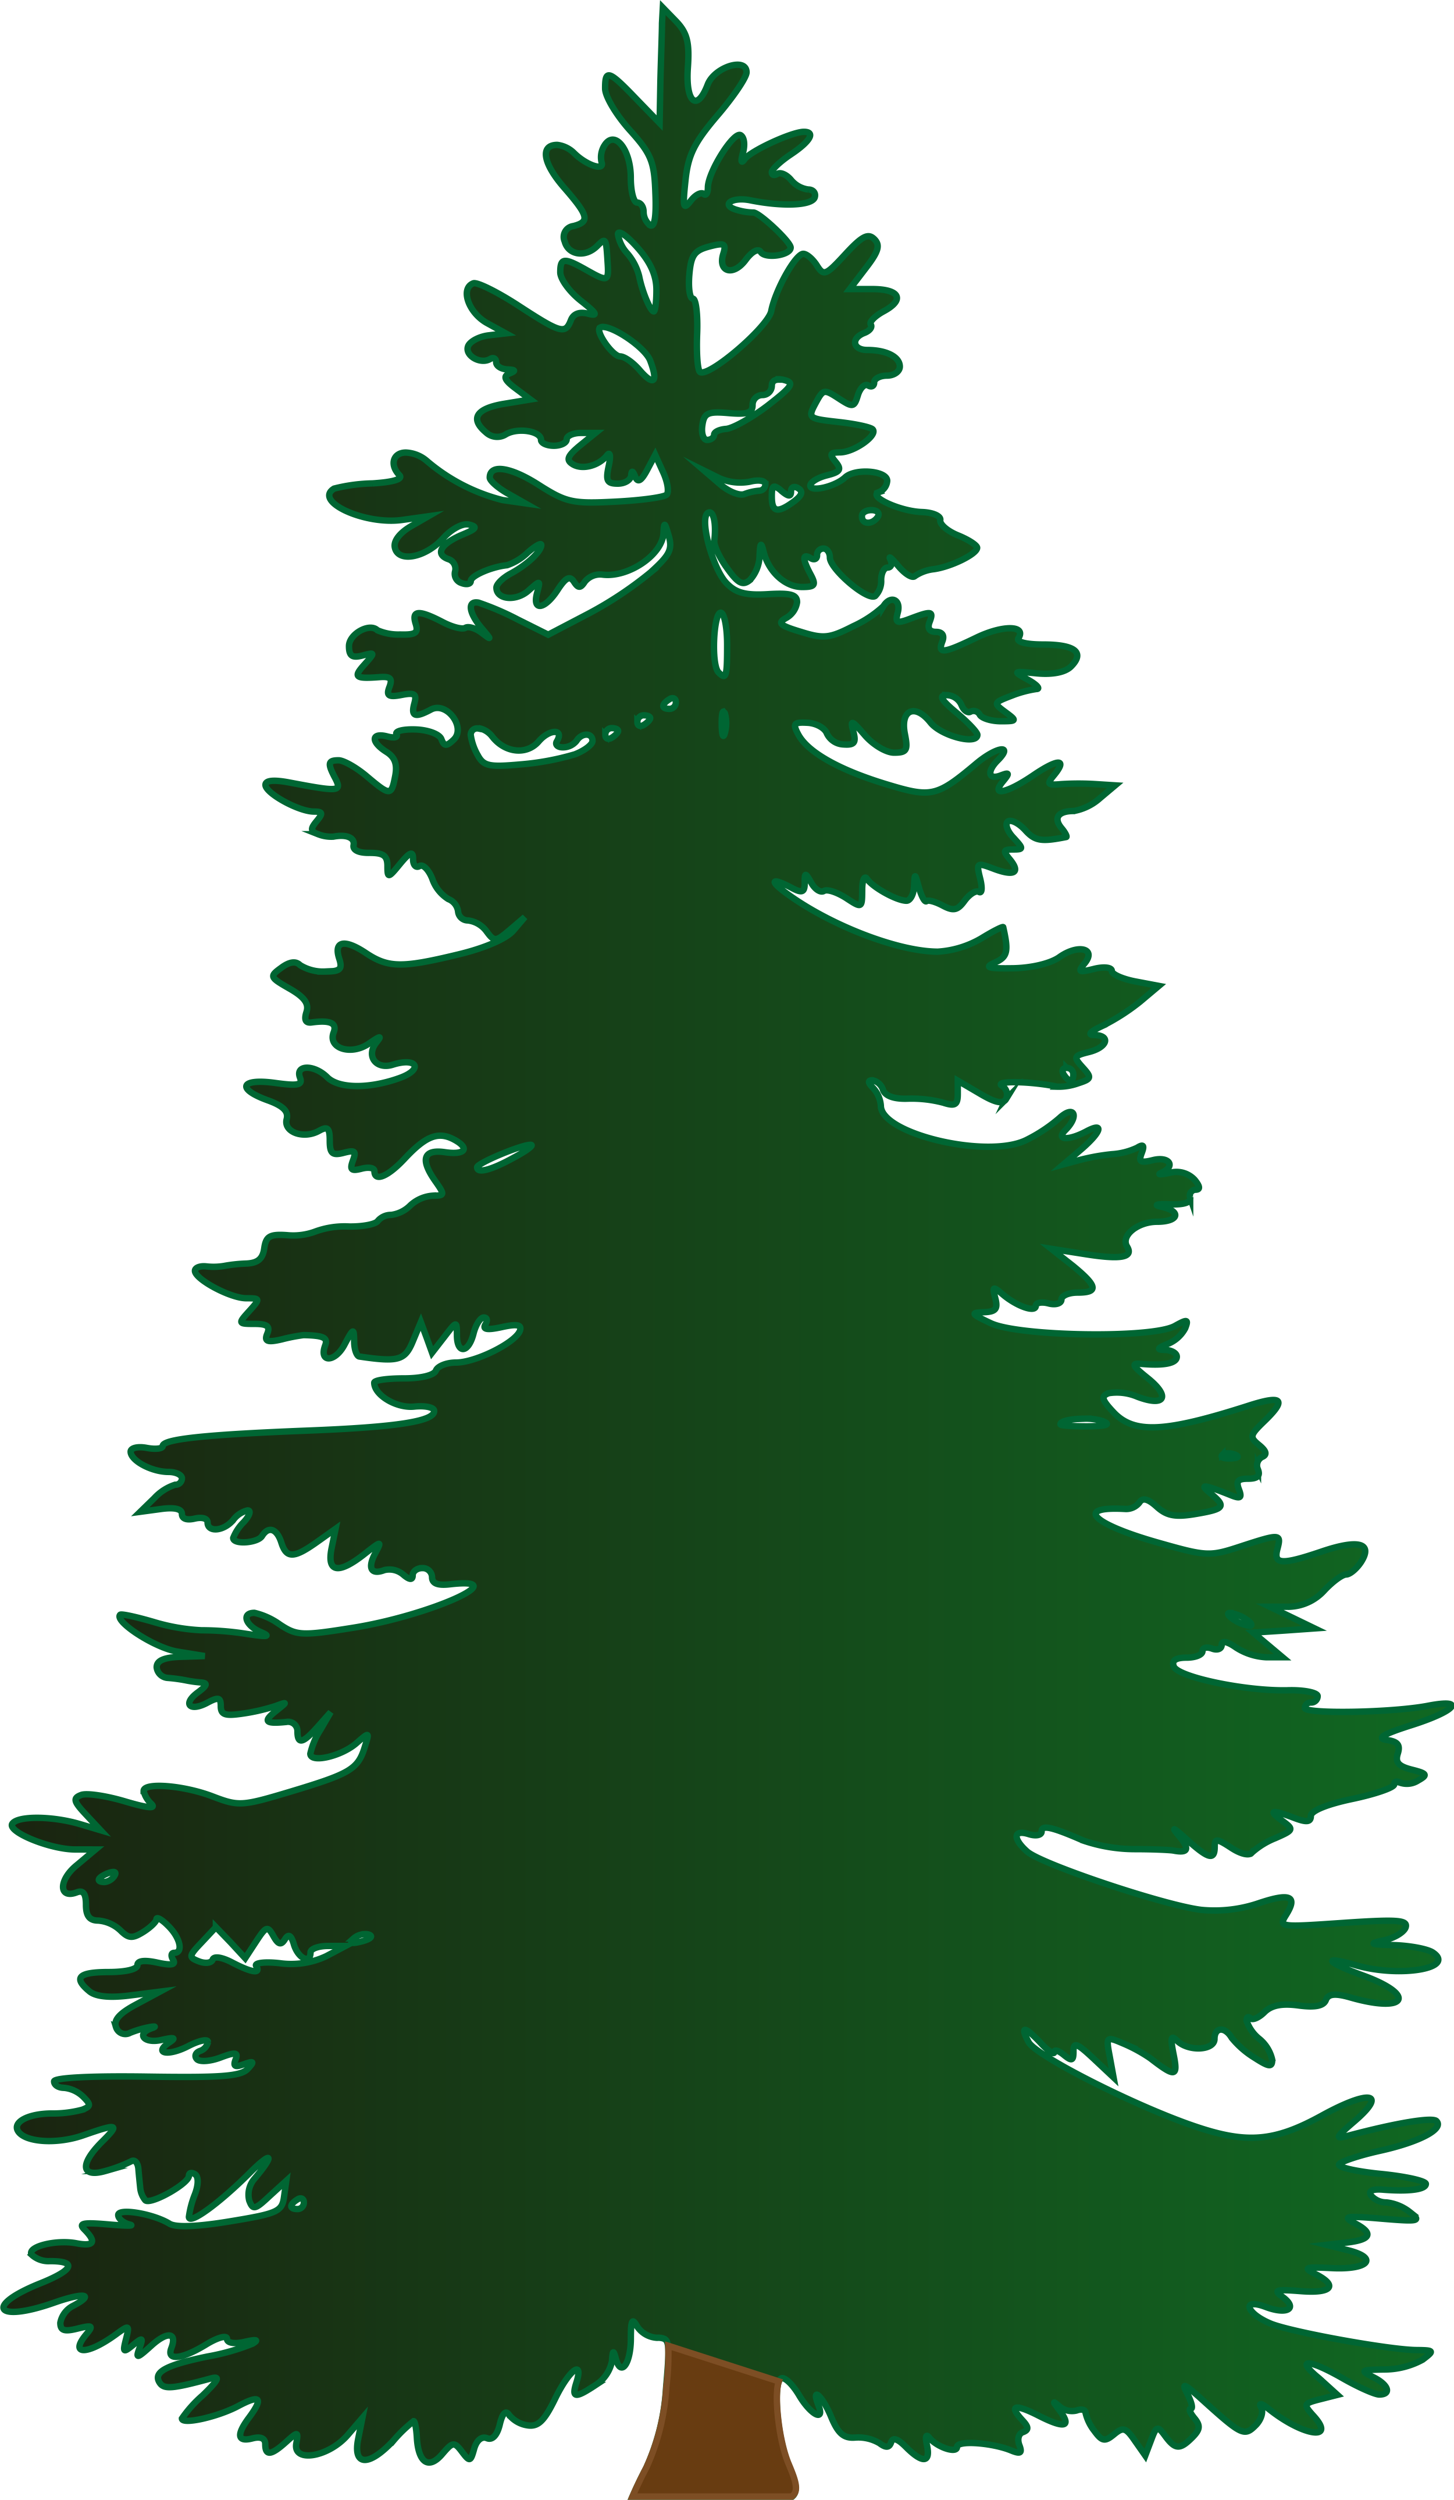 <svg xmlns="http://www.w3.org/2000/svg" xmlns:xlink="http://www.w3.org/1999/xlink" viewBox="0 0 226.82 389.91"><defs><style>.cls-1{stroke:#063;fill:url(#Unbenannter_Verlauf_257);}.cls-1,.cls-2{stroke-miterlimit:10;}.cls-2{fill:#683c11;stroke:#7d4e24;}</style><linearGradient id="Unbenannter_Verlauf_257" x1="0.5" y1="195.3" x2="226.32" y2="195.3" gradientUnits="userSpaceOnUse"><stop offset="0" stop-color="#1a2410"/><stop offset="1" stop-color="#106822"/></linearGradient></defs><g id="Ebene_2" data-name="Ebene 2"><g id="Ebene_1-2" data-name="Ebene 1"><path class="cls-1" d="M103.4,1.19l-.13,2.44c0,1.34-.16,5.39-.25,9l-.12,6.56-3.69-3.81c-4.26-4.44-4.83-4.61-4.81-1.56,0,1.24,1.75,4.14,3.84,6.47,3.36,3.72,3.83,4.9,4,9.84.16,3.74-.14,5.4-.84,5a2.68,2.68,0,0,1-1-2.09c0-.8-.45-1.44-1-1.44s-1-1.74-1-3.88c0-4.43-2.52-7.54-4.09-5.06a3.44,3.44,0,0,0-.47,2.63c.53,1.45-2.35.5-4.28-1.41a4.5,4.5,0,0,0-2.63-1.28c-2.7,0-2.26,2.82,1,6.59,3.92,4.49,4.13,5.39,1.53,6.07a1.71,1.71,0,0,0-1.37,2.4c.56,2.15,3.24,2.54,5.06.72,1.36-1.36,1.4-1.29,1.63,2.47C95,44,94.82,44,91.4,42.07s-4-1.87-4,.41c0,1.06,1.46,3.06,3.25,4.46,2.44,1.91,2.71,2.42,1.12,2-1.38-.36-2.32,0-2.71,1-.87,2.24-1.56,2.05-8.22-2.29-3.27-2.13-6.44-3.69-7-3.46-2.09.79-.76,4.61,2.15,6.21L78.9,52l-2.69.31c-1.46.18-2.9.94-3.19,1.69-.56,1.46,1.94,2.89,3.44,2,.5-.31.94-.09.94.5s.79,1.08,1.75,1.12c1.27.06,1.36.22.34.63s-.85,1,.91,2.31l2.34,1.75L78.56,63c-4.31.73-5.29,2.33-2.72,4.47a2.54,2.54,0,0,0,3.12.25c1.89-1.06,5.44-.47,5.44.9,0,.49.9.91,2,.91s2-.45,2-1,1-1,2.25-1l2.25,0-2.47,2c-1.92,1.6-2.16,2.22-1.09,2.88,1.5.93,4.09.25,5.37-1.41.47-.6.59.15.25,1.69-.5,2.29-.27,2.75,1.41,2.75,1.11,0,2-.56,2.09-1.25.06-.85.25-.8.63.16s.91.74,1.84-1l1.28-2.41,1.25,2.75c.69,1.51.93,3.07.53,3.47s-4,.89-8,1.09c-6.66.34-7.63.14-12-2.65s-7.59-3.25-7.59-1.1c0,.48,1.24,1.58,2.75,2.44l2.75,1.56L78.4,78a29.13,29.13,0,0,1-11.84-6.13,5.35,5.35,0,0,0-3.25-1.28c-2,0-2.57,1.93-1,3.53.6.6-.94,1.08-4.19,1.28a26.4,26.4,0,0,0-6,.81c-3.29,2,4.82,5.73,10.69,4.88l4-.56L64.09,82.1c-1.71,1-2.71,2.26-2.5,3.28.48,2.45,4.8,1.63,7.56-1.44,1.28-1.42,3-2.36,4-2.12,1.38.33,1.2.66-.91,1.53-3.4,1.41-4.44,3.05-2.37,3.84A1.59,1.59,0,0,1,71,89.1a1.49,1.49,0,0,0,1,1.84c.79.31,1.44.16,1.44-.31,0-.82,3.23-2.22,5.66-2.47a8.61,8.61,0,0,0,3.25-2c1.15-1,2.09-1.55,2.09-1.15,0,1-2.19,3.07-4.78,4.46-1.23.66-2.22,1.64-2.22,2.19,0,1.89,3.08,2.18,5,.47s1.86-1.62,1.34.38C83,95.39,85,95.1,87,92c1.27-1.94,1.9-2.24,2.54-1.25s1,1.06,1.68,0A3.06,3.06,0,0,1,94,89.63c4,.51,9.34-3.09,9.5-6.47.09-1.82.19-1.76.82.41s.1,3.06-2.85,5.72a58.54,58.54,0,0,1-9.75,6.47L85.52,99,80.71,96.6A42.68,42.68,0,0,0,74.65,94c-1.79-.34-1.54,1.59.5,4,1.57,1.85,1.57,1.9,0,.71-.94-.72-2.09-1.07-2.56-.78S70.5,97.8,69,97c-3.68-1.91-4.83-1.82-4.15.31.44,1.41,0,1.73-2.44,1.66a8.19,8.19,0,0,1-3.53-.66c-1.22-1.22-4.44.57-4.44,2.47,0,1.53.49,1.89,2.09,1.47,2-.53,2-.48.35,1.37-1.81,2-1.52,2.28,2.28,2,1.74-.14,2.1.2,1.59,1.53s-.19,1.65,1.88,1.25,2.42-.16,2,1.35c-.54,2,.1,2.26,2.59.93s5.55,2.84,3.53,4.72c-1.12,1.06-1.47,1-1.9-.12-.3-.78-2.07-1.43-4-1.5s-3.27.26-3,.75-.34.63-1.44.34c-2.53-.66-2.6.86-.13,2.41,1.32.82,1.72,1.92,1.38,3.72-.61,3.16-.76,3.19-4.44.09-1.63-1.38-3.62-2.5-4.4-2.5-1.68,0-1.77.49-.47,2.91,1,2,.39,2-7.19.56-2.47-.47-3.75-.34-3.75.37,0,1.3,5.19,4.16,7.56,4.16,1.37,0,1.45.25.44,1.47s-1,1.61.22,2.06a5.54,5.54,0,0,0,2.37.38c2.09-.4,3.39.17,3.16,1.34-.15.77.81,1.22,2.5,1.19,2.12,0,2.76.41,2.78,2,0,2,.11,2,2-.32,1.56-1.87,2-2,2-.68,0,.91.45,1.4,1,1.06s1.43.55,2,2a6,6,0,0,0,2.5,3.15,2.41,2.41,0,0,1,1.53,2A1.53,1.53,0,0,0,73,143.57a4.24,4.24,0,0,1,2.91,1.72c1.2,1.63,1.42,1.62,3.63-.25l2.34-2-1.78,2.09c-1.08,1.28-4.41,2.74-8.63,3.75C62.69,151,60.56,151,57,148.6c-3.33-2.2-5-1.79-4.06,1,.5,1.59.12,1.94-2.25,1.94a6.78,6.78,0,0,1-3.88-1c-.67-.67-1.64-.54-2.93.41-1.86,1.35-1.81,1.48,1.28,3.25,2.33,1.33,3.07,2.34,2.65,3.65s-.08,1.74.79,1.63c2.89-.4,4,.1,3.46,1.53-1,2.5,2.7,3.69,5.47,1.78,1.83-1.25,2.09-1.31,1.19-.19-1.69,2.11-.06,4.3,2.56,3.47,3.79-1.2,4.81.72,1.1,2.06-4.77,1.73-9.53,1.69-11.32-.09-2-2-5-2-4.28,0,.47,1.21-.23,1.38-3.9.87-5.38-.73-6.06.93-1.1,2.72,2.41.87,3.26,1.72,2.94,2.94-.53,2,2.63,3.18,5.06,1.81,1.33-.74,1.66-.45,1.66,1.53s.37,2.38,2.16,1.91,2-.27,1.46,1.19-.26,1.7,1.35,1.28c1.11-.29,2-.13,2,.37,0,1.75,2.11.88,4.78-2,3.21-3.42,5.11-4.18,7.47-3,2.74,1.4,2,2.54-1.25,2.06s-4,1-1.47,4.56c1.45,2.07,1.45,2.22-.41,2.22a5.75,5.75,0,0,0-3.5,1.5,5.16,5.16,0,0,1-3,1.5,2.67,2.67,0,0,0-2.09.94c-.32.51-2.33.9-4.47.87a13.35,13.35,0,0,0-5.19.75,9.9,9.9,0,0,1-4.53.6c-2.66-.18-3.26.17-3.53,2.06-.23,1.64-1,2.29-2.81,2.37a23.72,23.72,0,0,0-3.5.38,10.06,10.06,0,0,1-2.75.06c-1-.1-1.75.22-1.75.69,0,1.32,5.53,4.28,8,4.28,2.19,0,2.23.06.47,2s-1.75,2,.81,2c2,0,2.48.37,2,1.53s-.06,1.43,2.28.88a27.41,27.41,0,0,1,3.38-.66c3.12.06,3.84.4,3.37,1.62-1,2.73,1.55,2.65,3-.09s1.49-2.64,1.53-.53c0,1.24.4,2.28.81,2.34,6.11.9,7.11.6,8.34-2.37l1.25-3,.88,2.37.87,2.41,1.94-2.5c1.92-2.5,1.92-2.5,1.94-.25,0,3,1.81,2.86,2.59-.25.35-1.38,1.07-2.5,1.6-2.5s.62.48.25,1.09c-.48.78.29.91,2.56.41s3.15-.41,2.84.53c-.61,1.84-6.88,5-10,5-1.46,0-2.86.56-3.12,1.25S65.87,215,63,215c-2.54,0-4.62.27-4.62.68,0,1.93,3.47,4,6.22,3.72,1.63-.17,3,.08,3.12.6.27,1.66-5.59,2.6-19.84,3.15-16.06.63-22.5,1.33-22.5,2.41,0,.41-1.13.54-2.5.28s-2.5,0-2.5.59c0,1.4,3.27,3.16,5.91,3.16,1.13,0,2.09.45,2.09,1a1,1,0,0,1-1.06,1,7.57,7.57,0,0,0-3.25,2.09l-2.19,2.13,3.25-.44c2.15-.29,3.25,0,3.25.78s.8,1,2,.72,2,0,2,.59c0,1.62,2.54,1.38,4-.37a3.9,3.9,0,0,1,2.25-1.5c.57,0,.32.81-.59,1.81a7,7,0,0,0-1.66,2.5c0,1.06,3.81.8,4.5-.31,1-1.6,2.31-1.16,3,1,.8,2.53,1.94,2.51,5.56-.06l2.91-2.07-.63,3.07c-.75,3.76,1.07,4.07,5.13.87,2.67-2.1,2.74-2.1,1.69-.12-1.25,2.32-.65,3.42,1.43,2.62a3.32,3.32,0,0,1,2.91.69c1,.86,1.5.9,1.5.12,0-.61.67-1.12,1.5-1.12A1.46,1.46,0,0,1,67.4,246c0,1,.88,1.33,2.75,1.12C80.56,245.92,67.1,252,55,253.91c-7.91,1.27-8.7,1.22-11.31-.5a11.21,11.21,0,0,0-4-1.84c-2.07,0-1.41,2,1,3,1.65.71,1.05.79-2.25.28a45,45,0,0,0-7-.56A30.83,30.83,0,0,1,24,253c-2.7-.79-5.07-1.31-5.25-1.13-1,1,5.36,5.17,8.94,5.75l4.25.69-3.75.12c-2.61.09-3.75.58-3.75,1.63a1.85,1.85,0,0,0,1.75,1.66,24.36,24.36,0,0,1,2.75.37,19.4,19.4,0,0,0,2.44.34c1.06.09.92.49-.5,1.54-2.47,1.8-1.3,3.1,1.47,1.62,1.72-.92,2.09-.83,2.09.53s.71,1.55,3.25,1.19a31.12,31.12,0,0,0,5.25-1.19c2-.72,1.94-.71,0,.85s-1.53,1.95,1.72,1.62A1.46,1.46,0,0,1,46.4,270c0,2.14.81,2,3.19-.69l2-2.25L50,269.79a11.67,11.67,0,0,0-1.59,3.75c0,1.54,4.91.4,7.25-1.69,2-1.75,2-1.72,1.22.72-1.06,3.39-2.29,4.1-11.5,6.87-7.66,2.3-8.12,2.33-12.25.75-4.51-1.72-10.72-2.21-10.72-.84a3.93,3.93,0,0,0,1.19,2c.81.81-.53.69-4.1-.37-2.92-.87-6-1.33-6.84-1-1.31.5-1.19,1,.75,3.06l2.28,2.44-3.37-1c-4.35-1.25-9.64-1.25-10.41,0s5.89,4,9.84,4H14.9L12,290.91c-2.9,2.32-2.87,5.37,0,4.25,1-.37,1.41.24,1.41,1.94s.52,2.47,1.91,2.47a5.72,5.72,0,0,1,3.46,1.53c1.28,1.27,1.87,1.31,3.57.25,1.12-.7,2.06-1.61,2.06-2s.79,0,1.78,1c1.92,1.85,2.46,4.25,1,4.25-.49,0-.56.48-.19,1.09.48.77-.26.92-2.44.44-2-.44-3.12-.31-3.12.38s-1.95,1.09-4.5,1.09c-4.69,0-5.57.87-3,3,1,.83,3.12,1.05,6.25.66l4.75-.6-3.72,2c-2.58,1.37-3.54,2.45-3.12,3.53a1.52,1.52,0,0,0,2.21.88,16.82,16.82,0,0,1,3.13-.91c.82-.13.94-.05.25.19-2.53.87-1.23,2.47,1.5,1.84,2-.46,2.33-.35,1.28.35-2.64,1.75-.3,2.26,2.88.62,1.7-.88,3.09-1.17,3.09-.66a1.82,1.82,0,0,1-1.25,1.41c-.69.25-.9.82-.47,1.28s2.07.35,3.66-.25c2.36-.89,2.81-.83,2.37.31s0,1.2,1.31.72c1.56-.55,1.66-.42.57.75s-4.47,1.36-15.75,1.19c-8.73-.13-14.44.17-14.44.75s.7,1,1.56,1a5,5,0,0,1,3,1.41c1.2,1.2,1.18,1.48-.16,2a17.72,17.72,0,0,1-4.71.59c-3.68,0-6.2,1.32-5.32,2.75,1.09,1.76,6.06,2.09,10.16.66,5.47-1.91,5.77-1.8,2.94,1-3.53,3.52-3.27,5.65.53,4.56a22.69,22.69,0,0,0,4-1.5c.57-.35,1.07.19,1.15,1.19s.22,2.32.29,3a3.57,3.57,0,0,0,.78,1.87c.79.79,6.81-2.58,6.81-3.81,0-.47.41-.58.94-.25s.61,1.5,0,3.12a14.52,14.52,0,0,0-.94,3.53c0,1.33,4.73-2.1,9.47-6.84,3.54-3.54,4-2.93.75.91a3.79,3.79,0,0,0-.81,3.4c.57,1.5.9,1.42,3.18-.72l2.6-2.37-.35,2.5c-.31,2.29-1,2.6-8.34,3.81-5.16.86-8.54,1-9.53.38-2.51-1.55-8-2.47-8-1.35,0,.56.79,1.23,1.75,1.47s-.5.24-3.25,0c-4-.35-4.76-.2-3.75.81,1.91,1.93,1.48,2.65-1.25,2.13-3.23-.62-7.77.54-7,1.78a3.88,3.88,0,0,0,2.87,1c4.28,0,3.68,1.38-1.53,3.47-8.87,3.56-6.93,6.22,2.19,3,4.62-1.63,6.42-1.35,3,.47a3.74,3.74,0,0,0-2.06,2.68c0,1.21.61,1.42,2.66.91,2.36-.59,2.53-.49,1.37.91-2.69,3.24.16,3.25,4.63,0,2.08-1.52,2.16-1.51,1.59.72-.54,2.08-.43,2.18,1.09.93s1.61-1.17,1,.5-.36,1.6,1.82-.37c2.54-2.32,4.11-2.12,3.15.37-.76,2,1.64,1.73,5.44-.59,1.81-1.11,3.25-1.49,3.25-.88s1.05.86,2.75.47c1.86-.42,2.26-.33,1.25.28a34.66,34.66,0,0,1-7,2c-6.51,1.34-8.54,2.43-7.53,4.06.69,1.11,2,1,8-.63,1.53-.41,1.24.22-1.25,2.63a18.81,18.81,0,0,0-3.25,3.62c0,1,5.56-.24,8.75-1.93,3.5-1.87,4-1.3,1.72,1.78-2,2.68-1.84,3.87.53,3.25,1.3-.34,2,0,2,.9,0,1.87.91,1.77,3.25-.34,1.85-1.67,1.93-1.66,1.59.25-.53,3.05,5,2.13,8-1.31l2.31-2.69-.65,3.25c-.87,4.3,1.64,4.41,5.53.25a21.37,21.37,0,0,1,3.12-3c.2,0,.42,1.16.5,2.59.23,3.93,1.86,5,3.94,2.57,1.64-1.92,1.88-2,3.1-.38s1.34,1.54,1.9-.47c.37-1.3,1.16-2,2-1.65s1.6-.46,2-2.16.93-2.31,1.47-1.44a4.59,4.59,0,0,0,2.88,1.6c1.62.24,2.58-.67,4.28-4.16,2.19-4.51,4.5-6.25,3.31-2.5-.77,2.42-.19,2.48,3,.37a5.73,5.73,0,0,0,2.56-3.75c.1-1.7.23-1.78.6-.37.76,2.91,2.31.89,2.34-3.06,0-3,.21-3.36,1-1.94a4,4,0,0,0,3.1,1.75,2.47,2.47,0,0,1,1.14.17c.82.45.74,2,.26,7.58a35,35,0,0,1-3.12,12.59c-1,1.89-1.76,3.57-2.16,4.5h24.88c1.1-.88.6-2.43-.54-5.15-1.77-4.25-2.45-12.91-1.06-13.38.55-.18,1.77,1,2.75,2.66,1.82,3.08,4.07,4.22,3,1.53-1.18-3.08.68-1.39,2,1.84,1.08,2.59,1.95,3.36,3.75,3.22a6.51,6.51,0,0,1,3.79.88c1,.75,1.52.72,1.81-.13s1.06-.54,2.34.75c2.58,2.58,3.86,2.45,3.25-.31-.29-1.32-.14-1.82.35-1.19,1.15,1.48,4.34,2.56,4.34,1.47s5.52-.65,8.41.53c1.51.62,1.8.43,1.31-.84-.34-.89-.1-1.79.56-2,.91-.34.92-.77,0-1.78-2.27-2.41-1.33-2.72,2.41-.82,4.13,2.11,5.28,1.8,3.28-.84-1.07-1.41-1.09-1.53,0-.59a3,3,0,0,0,2.68.65c.76-.29,1.41-.13,1.41.38a7.17,7.17,0,0,0,1.37,2.81c1.2,1.64,1.64,1.71,3.07.53s1.84-1.05,3.25,1l1.62,2.31.91-2.4c.83-2.24,1-2.28,2.19-.66,1.58,2.14,2.29,2.18,4.25.22,1.21-1.22,1.28-1.83.31-3-.67-.81-.93-1.47-.56-1.47s.13-1-.5-2.25c-1-1.88-.61-1.77,2.21.78,6.23,5.63,6.64,5.84,8.41,4.06.88-.88,1.25-2.14.84-2.84s.1-.6,1.19.28c5.29,4.24,10.64,5.08,7,1.09-1.63-1.8-1.57-1.94,1-2.59l2.72-.69L205.81,371c-3.85-3.14-1.79-3.15,3.71,0,2.4,1.37,4.94,2.49,5.63,2.5,2,0,1.44-1.58-1-2.75-2-1-1.87-1.1,1.78-1.16a12.42,12.42,0,0,0,6-1.53c1.85-1.4,1.82-1.47-1-1.5-4.28-.05-19.52-2.82-22.69-4.12-3.88-1.6-4.62-4.05-.78-2.6,3.37,1.27,5.08.22,2.59-1.59-1.44-1.06-1-1.18,2.85-.88,4.87.39,5.91-.84,2.28-2.68-2-1-1.62-1.12,2.62-.91,5.73.28,7.34-1.6,2.41-2.81l-3.28-.82,3.25-.37c3.81-.46,4.14-1.48,1-3.09-1.84-1-1.06-1.08,4.25-.63,6,.5,6.32.42,4.53-1a7.22,7.22,0,0,0-3.69-1.53,3.09,3.09,0,0,1-2.4-1.09c-.42-.69.2-1,1.68-.91,4.18.35,6.88,0,6.88-.88,0-.48-3.17-1.18-7-1.56s-6.81-1.05-6.53-1.5,3.15-1.4,6.4-2.12c6.13-1.36,10-3.4,8.78-4.63-.62-.63-6.19.28-13.62,2.25-2.28.61-2.23.42.91-2.28,5.15-4.44,2.24-4.9-5.19-.81s-11.74,4.43-20,1.59c-9.38-3.22-24.59-10.95-25.72-13.06-1.4-2.62-.61-2.54,1.94.19,1.12,1.2,2.06,1.82,2.06,1.37s.67-.25,1.5.44c1.24,1,1.5.93,1.5-.56s.51-1.32,3.12,1.12l3.13,2.94-.59-3.22c-.6-3.17-.56-3.21,2.12-2.06a23.84,23.84,0,0,1,4.22,2.31c3.88,3,4.33,2.92,3.62-.59-.53-2.66-.42-3.12.54-2.16,1.74,1.74,5.84,1.54,5.84-.28s1.61-2,2.69-.16a14,14,0,0,0,3.56,3.1c2.27,1.46,2.75,1.51,2.75.31a5.84,5.84,0,0,0-2-3.25,6.12,6.12,0,0,1-2-2.84c0-.56.25-.72.59-.38s1.33-.08,2.19-.94c1.08-1.08,2.71-1.41,5.31-1.06s3.93.08,4.28-.84,1.31-1.13,3.82-.41c8.82,2.53,10.44-.35,1.93-3.44-5.75-2.08-6.47-3.14-1.09-1.59,6.84,2,15.74.48,12-2-.83-.54-3.53-1.05-6-1.13-3.82-.11-4.07-.21-1.59-.75,1.6-.34,3.11-1.26,3.37-2,.39-1.17-1.19-1.3-9.69-.72-10,.69-10.16.69-8.93-1.28,1.83-2.93.57-3.44-4.41-1.75a21.45,21.45,0,0,1-8.84,1c-5.79-.7-24.91-7.11-27.16-9.09s-2.22-3.5.25-2.72c1.12.35,2,.17,2-.41,0-1.08,1.5-.77,6.5,1.41a25,25,0,0,0,8.06,1.34c2.79,0,5.49.12,6,.22,2.34.45,2.59-.23.85-2.31-1.26-1.49-.86-1.33,1.15.5,3.46,3.13,4.44,3.39,4.44,1.22,0-1.32.32-1.31,2.56.15,1.51,1,2.86,1.3,3.25.75a12.27,12.27,0,0,1,3.66-2.25c2.87-1.26,2.91-1.36,1.06-2.71-2.26-1.66-1.69-1.8,1.88-.44,1.93.73,2.59.66,2.59-.31,0-.8,2.54-1.83,6.5-2.66,3.57-.75,6.5-1.77,6.5-2.25s.42-.59,1-.25a3.25,3.25,0,0,0,2.75-.38c1.52-.85,1.39-1.08-1-1.68-2.09-.53-2.62-1.14-2.19-2.5s0-1.88-1.72-2.13-.47-.94,3.94-2.34c6.83-2.18,8.51-4.14,2.53-3-5.53,1.08-19.25,1.33-19.25.34a.93.93,0,0,1,1-.84,1,1,0,0,0,1-1c0-.55-2.14-1-4.75-.91-6.56.14-17.05-2.06-17.69-3.72-.36-.93.29-1.37,2-1.37,1.36,0,2.47-.44,2.47-1s.67-.72,1.5-.41,1.5.05,1.5-.59.75-.62,2.22.41a9.59,9.59,0,0,0,4.75,1.53l2.53,0-2.31-1.94-2.28-1.91,4.78-.31,4.81-.34-3.5-1.69-3.5-1.69,3.06,0a7.71,7.71,0,0,0,5.44-2.53c1.29-1.38,2.81-2.5,3.41-2.5s1.68-.92,2.37-2c1.83-2.93-.5-3.52-6.25-1.56-6.2,2.1-7.48,2-6.84-.41s.46-2.43-5.82-.38c-4.77,1.57-5.27,1.52-12.9-.65-10.29-2.93-12.93-5.68-5-5.22a2.62,2.62,0,0,0,2.19-1c.49-.8,1.32-.61,2.71.65,1.57,1.42,2.88,1.67,6.07,1.13,4.54-.77,4.82-1.15,2.31-3.22-1.8-1.48-1.14-1.44,3.16.28,1.53.62,1.79.43,1.28-.9s-.1-1.66,1.43-1.66,1.91-.48,1.54-1.44a1.48,1.48,0,0,1,.62-1.94c.84-.35.72-.92-.44-1.87-1.52-1.24-1.45-1.53.75-3.66,3.61-3.46,2.94-4.19-2.34-2.5-13.12,4.21-17.94,4.46-21.16,1-1.82-1.94-1.93-2.47-.72-2.93a8.13,8.13,0,0,1,4.5.56c4.28,1.61,5.19,0,1.63-2.88-2.5-2-2.67-2.39-1-2.25,3.5.31,5.5-.09,5.5-1.12,0-.55-.79-1-1.75-1.06-1.42,0-1.37-.25.34-.94a5.31,5.31,0,0,0,2.72-2.44c.54-1.39.34-1.45-1.59-.37-3.49,2-24.33,1.65-28.72-.41-3.07-1.44-3.23-1.65-1.16-1.72,1.9-.06,2.28-.48,1.85-2.15-.49-1.88-.39-1.95,1.12-.66,2.19,1.88,5.19,2.93,5.19,1.81,0-.48.9-.66,2-.37s2,0,2-.6,1.12-1.09,2.5-1.09c3.32,0,3.16-1-.69-4.16L164,194.79l5.35.84c5.51.87,7.51.51,6.47-1.19s1.66-3.87,4.68-3.87c3.41,0,3.88-1.65.66-2.34-1.28-.28-.74-.45,1.25-.38,2.27.09,3.41-.27,3.25-1.06a.92.92,0,0,1,.84-1.22c.76,0,.72-.51-.15-1.56a3.87,3.87,0,0,0-3.88-1.07c-1.41.29-2,.3-1.31,0,2.31-1,1.29-2.6-1.25-2-2,.5-2.34.31-1.81-1.07.47-1.23.26-1.45-.72-.84a10.83,10.83,0,0,1-3.91,1,33.33,33.33,0,0,0-5.06.91l-2.5.68,2.75-2.34c3.18-2.73,3.64-4.32.81-2.81s-4.83,1.36-3.28-.19c2.25-2.24,1.36-4-.94-1.87a24.63,24.63,0,0,1-5.25,3.46c-6.11,2.9-22.59-1-22.59-5.4a4.59,4.59,0,0,0-1.22-2.78c-.8-.81-.82-1.19-.09-1.19a2.18,2.18,0,0,1,1.65,1.5c.37,1,1.8,1.45,3.88,1.37a19.48,19.48,0,0,1,5.53.63c1.85.6,2.25.33,2.25-1.38v-2.06l3.41,2c2.44,1.45,3.61,1.71,4.12.88a1.63,1.63,0,0,0-.66-2.1c-1.18-.8,4.65-.69,8.63.16a9,9,0,0,0,3.28-.53c2.11-.68,2.15-.89.69-2.5s-1.39-1.79,1-2.38c2.89-.72,3.46-2.59.81-2.65-1.1,0-.64-.54,1.25-1.41a33,33,0,0,0,5.94-3.81l2.9-2.44-3.65-.69c-2-.38-3.69-1.12-3.69-1.65s-1.16-.71-2.75-.32c-2.4.6-2.61.51-1.5-.84,1.93-2.34-1-3.06-3.91-1-1.38,1-4.39,1.71-7.28,1.75-3.94.06-4.5-.14-2.78-.9,1.95-.87,2.14-1.69,1.28-5.5,0-.19-1.58.6-3.44,1.75a15.37,15.37,0,0,1-6.75,2.06c-6.23,0-17-4.18-23.78-9.22-2.62-1.94-2.07-2.35,1-.72,1.58.84,2,.7,2-.75,0-1.7.08-1.72,1.06,0,.57,1,1.44,1.53,1.94,1.22s2,.18,3.44,1.09c2.5,1.64,2.51,1.62,2.53-1.22,0-1.57.35-2.35.75-1.75.87,1.31,4.65,3.41,6.16,3.41.58,0,1.13-1,1.18-2.25.1-2.14.12-2.12.78.25.39,1.37.91,2.29,1.16,2.06s1.39.08,2.53.69c1.69.9,2.33.76,3.44-.78.75-1,1.75-1.64,2.22-1.35s.54-.63.19-2.06c-.63-2.49-.54-2.56,2.09-1.56,3.25,1.23,4.26.62,2.5-1.5-1.05-1.27-1-1.5.53-1.5,1.68,0,1.66-.11,0-1.91-.94-1-1.29-2.15-.78-2.47s1.72.31,2.69,1.38c1.52,1.68,2.5,1.83,6.37,1.06.21,0-.1-.67-.72-1.4-1.3-1.57-.53-2.66,1.91-2.66a8.35,8.35,0,0,0,4.09-2l2.38-2-3-.19a42.44,42.44,0,0,0-5.44,0c-2.11.19-2.27,0-1.12-1.38,2.18-2.63.64-2.63-3.22,0-4.19,2.85-6.72,3.34-4.72.94,1.06-1.28,1-1.44-.38-.91-1.9.73-2.18-.62-.46-2.34,2.56-2.56-.16-2.18-3.32.47-6.21,5.21-7,5.37-14,3.25-7.36-2.23-12.29-5-13.78-7.78-.91-1.7-.7-1.94,1.47-1.82,1.37.08,2.7.84,3,1.69a3,3,0,0,0,2.59,1.69c1.69.12,2-.27,1.53-2-.5-1.92-.29-1.85,1.79.56,1.28,1.49,3.32,2.72,4.56,2.72,2,0,2.19-.38,1.69-2.91-.76-3.78,1.59-4.83,4-1.78,1.66,2.08,7.29,3.55,7.31,1.91,0-.41-1.46-1.94-3.25-3.44-2.49-2.08-2.83-2.73-1.47-2.75A2.57,2.57,0,0,1,150,110c.32.82,1,1.28,1.41,1a1.08,1.08,0,0,1,1.44.5c.34.56,1.83,1,3.28,1,2.52,0,2.55-.07.69-1.44s-1.84-1.46.87-2.5a17.73,17.73,0,0,1,4-1.09c.65,0,.06-.68-1.31-1.44-2.44-1.35-2.41-1.38,1.37-1,2.46.23,4.41-.16,5.32-1.06,2.2-2.2.64-3.44-4.32-3.44-2.76,0-4.25-.41-3.87-1,1.26-2-2.43-2.08-6.59-.06-5.1,2.46-6.05,2.58-5.29.59.37-.94,0-1.5-1-1.5s-1.36-.56-1-1.5c.68-1.76.33-1.82-3-.56-2.15.81-2.38.68-1.94-1,.52-2-1.16-2.72-2.25-.94a17.91,17.91,0,0,1-4.72,3.12c-3.63,1.85-4.56,2-8.13.88-3.32-1-3.74-1.37-2.34-2.16a3.36,3.36,0,0,0,1.72-2.47c0-1.18-1-1.46-4.53-1.25s-5-.21-6.44-1.68c-2.19-2.22-4.32-10.15-2.94-11,.86-.53,1.33,1.6,1,4.34-.09.7.79,2.62,2,4.28,1.71,2.41,2.44,2.77,3.56,1.85a5.91,5.91,0,0,0,1.5-3.79c.09-2.07.24-2.2.63-.62.76,3.11,3.35,5.5,6,5.5,2,0,2.23-.28,1.34-1.94-1.31-2.44-1.31-3.35,0-2.56.55.34,1,.14,1-.44a1,1,0,0,1,1-1.06c.55,0,1,.63,1,1.41,0,1.79,5.84,6.78,7.06,6a3.28,3.28,0,0,0,.94-2.5c0-1.07.45-1.94,1-1.94s.79-.56.44-1.25.19-.23,1.22,1,2.22,2,2.62,1.56a6.55,6.55,0,0,1,2.94-1.06c2.71-.38,6.75-2.37,6.75-3.34,0-.39-1.34-1.27-3-1.94s-2.87-1.75-2.75-2.38-1.15-1.19-2.84-1.25c-3.5-.11-8.59-2.49-6.69-3.12A2.05,2.05,0,0,0,138.4,75c0-1.59-5-2-6.56-.54s-5.44,2.34-5.44,1.29c0-.53,1.14-1.24,2.56-1.6,2.13-.53,2.37-.92,1.38-2.12s-.84-1.45.68-1.47c2.23,0,6-2.7,5.1-3.6-.35-.34-2.69-.84-5.19-1.12-5-.57-5-.55-3.5-3.31,1-1.8,1.2-1.82,3.41-.38s2.41,1.41,3-.53c.36-1.14,1.08-1.82,1.59-1.5s.94.11.94-.47.9-1.06,2-1.06,2-.64,2-1.41c0-1.53-2.11-2.59-5.09-2.59-2.27,0-2.58-1.84-.44-2.66.82-.31,1.28-.9,1-1.31s.66-1.33,2-2.06c3.37-1.81,2.54-3.47-1.75-3.47h-3.53l2.53-3.31c2-2.59,2.24-3.56,1.28-4.5s-1.92-.43-4.5,2.37c-3.06,3.32-3.37,3.45-4.44,1.75-.63-1-1.59-1.81-2.12-1.81-1.19,0-4.35,5.59-5,8.94-.51,2.47-9.71,10.35-11.1,9.5-.39-.25-.58-2.92-.46-5.94s-.18-5.5-.66-5.5-.73-1.66-.56-3.69c.26-3.07.76-3.82,3.09-4.44s2.72-.49,2.22,1.1c-.91,2.87,1.53,3.6,3.47,1,1-1.36,2-1.87,2.37-1.25.68,1.1,4.66.52,4.66-.69,0-.93-5-5.58-5.84-5.47a9.26,9.26,0,0,1-2.41-.37c-2.82-.74-1-2.15,2-1.53,5,1,9.53.83,10-.44.23-.69-.23-1.25-1-1.25a4.18,4.18,0,0,1-2.69-1.5c-.68-.82-1.64-1.24-2.13-.94s-.87.2-.87-.25,1.35-1.71,3-2.81c3-2,3.86-3.5,2-3.5s-8.37,3-9.25,4.28c-.52.74-.62.36-.25-1s.17-2.43-.35-2.75c-1.08-.67-5.12,5.76-5.12,8.16,0,.88-.3,1.32-.66,1s-1.28.1-2,1.06c-1.19,1.51-1.29,1.1-.84-3.16.41-3.95,1.35-5.88,5-10.15,2.48-2.9,4.53-5.92,4.53-6.72,0-2.41-5-.83-6.06,1.9-1.65,4.35-3.47,2.84-3.1-2.56.28-3.94-.08-5.43-1.75-7.22L103.4,1.19Zm-6.78,35.1c.46,0,1.54.89,2.78,2.28,2.06,2.3,3,4.38,3,6.66,0,1.82-.19,3.34-.41,3.34-.53,0-1.82-3.1-2.28-5.47a8.75,8.75,0,0,0-1.84-3.56,5.72,5.72,0,0,1-1.47-3c0-.19.07-.26.22-.25ZM94.18,51c1.9.14,6.52,3.32,7.25,5.25,1.3,3.42.56,4.06-1.69,1.43-1-1.15-2.34-2.09-3-2.09-1.16,0-3.89-3.87-3.15-4.47A.84.84,0,0,1,94.18,51Zm27.31,8.15a3.59,3.59,0,0,1,.85.13c1.65.43,1.26,1-2.6,4-2.5,1.9-5.42,3.54-6.47,3.62s-1.87.47-1.87.91-.51.81-1.09.81-.93-1-.75-2.25c.27-1.95.84-2.22,4.09-1.94,2.89.25,3.75,0,3.75-1.25a1.53,1.53,0,0,1,1.5-1.56,1.46,1.46,0,0,0,1.5-1.41c0-.67.37-1,1.09-1ZM109.9,73.44l2.34,1.16a8.13,8.13,0,0,0,4.75.53c1.37-.34,2.41-.17,2.41.41a1,1,0,0,1-.94,1,8.27,8.27,0,0,0-2.34.53c-.78.3-2.49-.41-3.81-1.56Zm11,2.47a2.88,2.88,0,0,1,1,.66c1.12.93,1.5.94,1.5.06,0-.65.49-.86,1.12-.47.8.5.59,1.13-.68,2.07-2.58,1.88-3.44,1.67-3.44-.79C120.4,76.34,120.49,75.86,120.87,75.91Zm15.06,3.66c.86,0,1.31.45,1,1-.8,1.29-2.5,1.29-2.5,0C134.4,80,135.07,79.57,135.93,79.57Zm-23.53,16c.55,0,1,2.25,1,5,0,5.07-.15,5.51-1.34,4.31s-.76-9.31.34-9.31Zm-7.63,13.34c.36-.06.63.16.63.6a1,1,0,0,1-1,1.06c-1.28,0-1.28-.71,0-1.5A1,1,0,0,1,104.77,108.91Zm8.07,2.13s.15.08.22.25a5.81,5.81,0,0,1,0,3c-.26,1-.48.43-.5-1.22C112.57,111.83,112.66,111.05,112.84,111Zm-12.44.53c.55,0,1,.19,1,.44s-.45.72-1,1.06-1,.14-1-.44A1,1,0,0,1,100.4,111.57Zm-5,2c.55,0,1,.19,1,.44s-.45.72-1,1.06-1,.14-1-.44A1,1,0,0,1,95.4,113.57Zm-20.81,0a3.42,3.42,0,0,1,2.18,1.34c2,2.56,5.39,2.9,7.25.72,1.65-1.92,4-2,2.82,0-.32.51.11.94.93.94a2.74,2.74,0,0,0,2.13-1c.81-1.31,2.5-1.31,2.5,0,0,.56-1.24,1.51-2.75,2.09a41.74,41.74,0,0,1-8.44,1.57c-5,.45-5.8.27-6.75-1.5a8.88,8.88,0,0,1-1.06-3.1,1,1,0,0,1,1.19-1Zm91.75,53a1,1,0,0,1,1.06,1c0,1.28-.71,1.28-1.5,0-.34-.55-.15-1,.44-1Zm-83.6,12c.62,0-.57.9-2.62,2-3.63,2-5.72,2.49-5.72,1.5C74.4,181.45,81.27,178.57,82.74,178.57Zm86.35,42.72a8.66,8.66,0,0,1,2.87.37c1.37.54.7.77-2.31.82-2.34,0-4.25-.11-4.25-.32C165.4,221.63,167.25,221.3,169.09,221.29Zm22.37,5.4a3,3,0,0,1,1.13.19c.79.32.54.55-.63.6s-1.64-.2-1.31-.54a1.3,1.3,0,0,1,.81-.25Zm.25,24.91h.19a6.08,6.08,0,0,1,2.5,1c.82.53,1,1,.5,1a6,6,0,0,1-2.5-1C191.68,252.1,191.4,251.69,191.71,251.6ZM17.52,292c.47-.07.61.13.35.56a2.14,2.14,0,0,1-1.54,1c-1.43,0-1.13-.74.6-1.41a2.83,2.83,0,0,1,.59-.15Zm16.16,8.59L36,303l2.25,2.44,1.72-2.63c1.56-2.39,1.78-2.43,2.69-.81.74,1.33,1.2,1.44,1.78.5s1-.64,1.43.87c.69,2.16,2.57,3,2.57,1.16,0-.55,1.23-1,2.75-1H53.9l-3,1.59a12.83,12.83,0,0,1-7.25,1.1c-2.33-.26-4-.05-3.69.43.79,1.28-.7,1.05-3.78-.56-1.57-.82-2.81-1-3-.44s-1.15.66-2.13.29c-1.66-.64-1.61-.85.44-3l2.19-2.34Zm23.25,1.09a1.87,1.87,0,0,1,.59.07c.75.25.29.71-1.06,1.06-1.66.43-2.06.3-1.31-.44A2.71,2.71,0,0,1,56.93,301.69ZM46.77,342.91c.36-.06.63.16.63.6a1,1,0,0,1-1,1.06c-1.28,0-1.28-.71,0-1.5A.91.91,0,0,1,46.77,342.91Z"/><path class="cls-2" d="M123,384.26c-1.54-3.7-2.26-10.74-1.5-12.81h0l-17.25-5.56a40.48,40.48,0,0,1-.31,6.43,35,35,0,0,1-3.12,12.59c-1,1.89-1.76,3.57-2.16,4.5h24.88C124.66,388.53,124.16,387,123,384.26Z"/></g></g></svg>